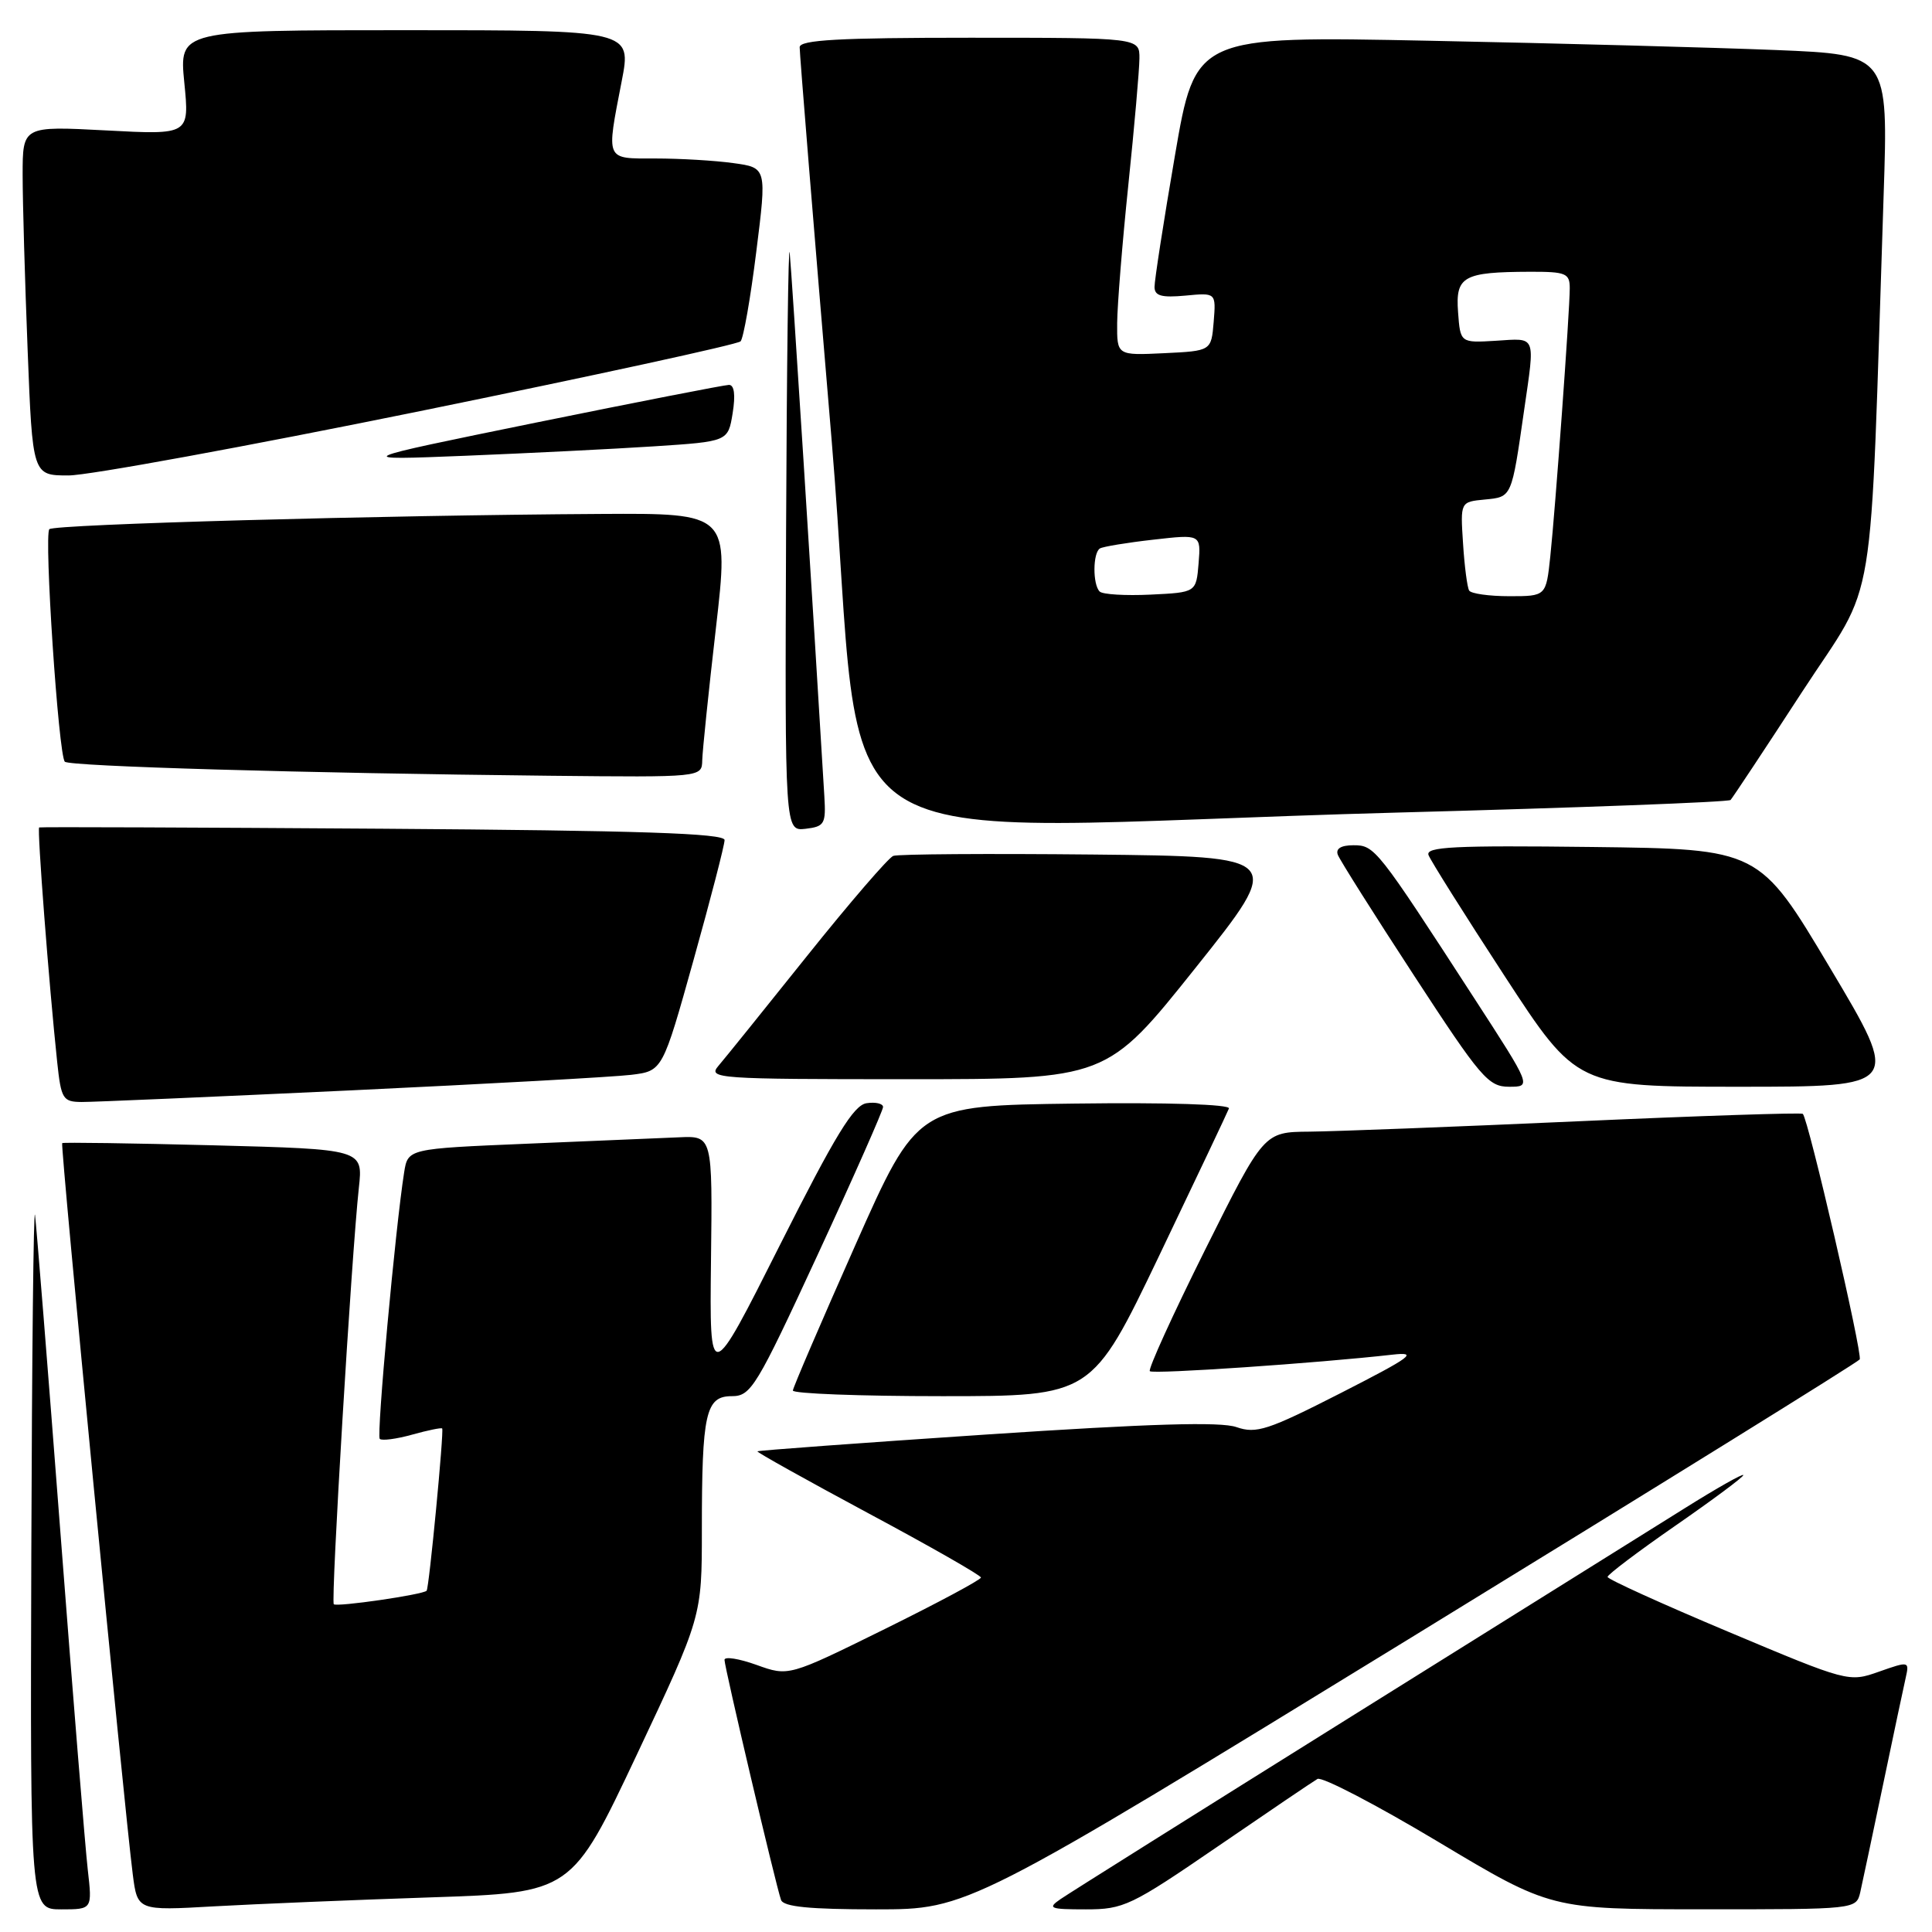 <?xml version="1.0" encoding="UTF-8" standalone="no"?>
<!DOCTYPE svg PUBLIC "-//W3C//DTD SVG 1.1//EN" "http://www.w3.org/Graphics/SVG/1.1/DTD/svg11.dtd" >
<svg xmlns="http://www.w3.org/2000/svg" xmlns:xlink="http://www.w3.org/1999/xlink" version="1.1" viewBox="0 0 256 256">
 <g >
 <path fill="currentColor"
d=" M 11.63 247.75 C 11.30 244.86 9.66 224.72 8.00 203.00 C 6.34 181.28 4.82 162.38 4.64 161.00 C 4.45 159.62 4.23 179.76 4.15 205.75 C 4.00 253.00 4.00 253.00 8.12 253.00 C 12.23 253.00 12.23 253.00 11.63 247.75 Z  M 57.13 251.41 C 75.75 250.79 75.75 250.79 84.38 232.51 C 93.00 214.22 93.00 214.22 93.00 202.73 C 93.00 187.25 93.50 185.00 96.96 185.00 C 99.51 185.00 100.21 183.84 108.35 166.25 C 113.12 155.94 117.01 147.13 117.01 146.68 C 117.00 146.23 116.02 146.00 114.83 146.18 C 113.11 146.43 110.70 150.37 103.33 165.00 C 94.02 183.50 94.02 183.50 94.21 167.00 C 94.41 150.50 94.41 150.50 89.96 150.70 C 87.50 150.80 78.42 151.19 69.78 151.55 C 54.05 152.21 54.05 152.21 53.55 155.35 C 52.39 162.69 49.87 190.21 50.32 190.66 C 50.59 190.93 52.52 190.68 54.60 190.10 C 56.68 189.52 58.48 189.15 58.59 189.28 C 58.85 189.57 56.86 210.42 56.53 210.78 C 56.05 211.30 44.63 212.96 44.23 212.57 C 43.82 212.16 46.58 166.30 47.55 157.39 C 48.11 152.28 48.11 152.28 28.30 151.76 C 17.41 151.48 8.38 151.35 8.24 151.47 C 7.97 151.69 16.44 239.36 17.59 248.34 C 18.21 253.18 18.21 253.18 28.36 252.60 C 33.94 252.29 46.88 251.75 57.13 251.41 Z  M 187.13 216.90 C 219.51 197.04 246.20 180.49 246.42 180.13 C 246.83 179.46 239.60 148.23 238.88 147.59 C 238.67 147.41 225.22 147.85 209.00 148.58 C 192.78 149.31 176.79 149.92 173.49 149.95 C 167.47 150.00 167.47 150.00 159.68 165.61 C 155.40 174.20 152.10 181.44 152.36 181.69 C 152.78 182.11 174.64 180.62 184.50 179.50 C 187.98 179.11 187.10 179.76 177.65 184.59 C 168.00 189.51 166.46 190.01 163.84 189.10 C 161.73 188.36 152.38 188.64 130.73 190.08 C 114.14 191.19 100.47 192.19 100.36 192.31 C 100.24 192.42 106.86 196.11 115.05 200.51 C 123.25 204.90 129.97 208.74 129.98 209.03 C 129.99 209.32 124.26 212.39 117.25 215.85 C 104.50 222.14 104.50 222.14 100.25 220.61 C 97.91 219.77 96.00 219.47 96.00 219.94 C 96.00 220.92 102.81 249.85 103.49 251.75 C 103.81 252.66 107.27 253.00 116.09 253.00 C 128.25 253.00 128.25 253.00 187.13 216.90 Z  M 161.35 244.67 C 168.03 240.09 173.98 236.06 174.57 235.72 C 175.15 235.38 182.35 239.13 190.57 244.05 C 205.50 252.99 205.50 252.99 225.73 252.99 C 245.89 253.00 245.96 252.99 246.49 250.75 C 246.77 249.51 248.13 243.10 249.51 236.50 C 250.89 229.90 252.24 223.51 252.52 222.29 C 253.01 220.12 252.94 220.11 248.99 221.50 C 244.98 222.92 244.87 222.89 228.99 216.21 C 220.21 212.52 213.01 209.25 213.01 208.95 C 213.00 208.65 217.05 205.59 222.00 202.16 C 226.95 198.73 231.00 195.72 231.00 195.46 C 231.00 195.20 227.51 197.17 223.25 199.84 C 218.99 202.51 199.07 214.95 179.00 227.48 C 158.93 240.02 141.61 250.89 140.53 251.64 C 138.75 252.86 139.09 253.00 143.88 253.00 C 148.90 253.00 149.86 252.54 161.35 244.67 Z  M 153.59 166.40 C 158.49 156.16 162.65 147.38 162.84 146.88 C 163.04 146.33 154.68 146.07 142.36 146.23 C 121.54 146.50 121.54 146.50 113.33 165.00 C 108.81 175.18 105.09 183.84 105.06 184.25 C 105.02 184.66 113.93 185.00 124.84 185.00 C 144.68 185.00 144.68 185.00 153.59 166.40 Z  M 46.50 144.48 C 64.65 143.62 81.37 142.70 83.64 142.42 C 87.79 141.91 87.79 141.91 91.90 127.20 C 94.16 119.12 96.01 111.97 96.01 111.31 C 96.00 110.42 84.78 110.05 50.75 109.81 C 25.86 109.64 5.36 109.56 5.19 109.64 C 4.90 109.77 6.48 130.38 7.58 140.75 C 8.10 145.63 8.33 146.00 10.82 146.02 C 12.29 146.03 28.35 145.33 46.50 144.48 Z  M 195.33 132.25 C 182.44 112.36 182.16 112.00 179.34 112.00 C 177.69 112.00 176.96 112.45 177.27 113.27 C 177.54 113.97 182.08 121.17 187.37 129.27 C 196.20 142.81 197.21 144.00 199.96 144.00 C 202.95 144.00 202.95 144.00 195.33 132.25 Z  M 242.49 128.25 C 233.11 112.50 233.11 112.50 210.94 112.23 C 192.64 112.01 188.86 112.20 189.29 113.31 C 189.58 114.06 194.11 121.27 199.37 129.33 C 208.94 144.00 208.94 144.00 230.41 144.00 C 251.88 144.00 251.88 144.00 242.49 128.25 Z  M 158.41 128.25 C 170.18 113.50 170.18 113.50 144.86 113.23 C 130.93 113.09 119.01 113.17 118.36 113.41 C 117.72 113.66 112.57 119.63 106.93 126.68 C 101.29 133.73 96.01 140.29 95.18 141.25 C 93.77 142.91 95.05 143.00 120.17 143.00 C 146.64 143.00 146.64 143.00 158.41 128.25 Z  M 109.23 105.50 C 107.70 79.95 104.89 35.84 104.64 33.50 C 104.46 31.85 104.25 48.42 104.16 70.32 C 104.00 110.13 104.00 110.13 106.74 109.82 C 109.26 109.52 109.45 109.18 109.23 105.50 Z  M 185.17 107.67 C 209.18 107.03 229.05 106.28 229.31 106.00 C 229.57 105.72 233.84 99.29 238.78 91.69 C 248.84 76.24 247.69 83.30 249.59 25.87 C 250.21 7.24 250.21 7.24 235.35 6.63 C 227.18 6.30 206.53 5.74 189.45 5.40 C 158.40 4.77 158.40 4.77 155.68 20.64 C 154.18 29.36 152.97 37.19 152.98 38.03 C 152.99 39.21 153.92 39.46 157.07 39.17 C 161.13 38.78 161.13 38.78 160.82 42.64 C 160.50 46.50 160.50 46.50 154.25 46.80 C 148.00 47.10 148.00 47.10 148.03 42.80 C 148.05 40.43 148.71 32.20 149.51 24.50 C 150.31 16.80 150.97 9.26 150.98 7.75 C 151.00 5.00 151.00 5.00 128.50 5.00 C 111.19 5.00 105.99 5.29 105.96 6.25 C 105.94 6.94 107.84 30.34 110.19 58.25 C 115.08 116.48 104.98 109.83 185.17 107.67 Z  M 93.05 100.75 C 93.08 99.51 93.89 91.64 94.86 83.25 C 96.61 68.00 96.61 68.00 79.56 68.10 C 50.44 68.27 7.20 69.47 6.54 70.12 C 5.81 70.86 7.75 100.09 8.59 100.93 C 9.21 101.55 40.31 102.45 72.75 102.79 C 93.00 103.00 93.00 103.00 93.05 100.75 Z  M 55.64 54.48 C 78.63 49.79 97.76 45.63 98.13 45.23 C 98.51 44.83 99.45 39.49 100.21 33.36 C 101.61 22.22 101.61 22.22 97.16 21.61 C 94.72 21.27 90.08 21.00 86.86 21.00 C 80.14 21.00 80.32 21.41 82.38 10.75 C 83.69 4.00 83.69 4.00 53.71 4.00 C 23.74 4.00 23.74 4.00 24.42 10.93 C 25.11 17.87 25.11 17.87 14.05 17.28 C 3.00 16.70 3.00 16.70 3.00 23.19 C 3.00 26.76 3.30 37.18 3.66 46.34 C 4.31 63.00 4.31 63.00 9.08 63.00 C 11.70 63.00 32.65 59.16 55.64 54.48 Z  M 86.69 59.14 C 96.47 58.50 96.47 58.50 97.08 54.75 C 97.47 52.33 97.30 51.00 96.59 51.00 C 95.99 51.01 84.47 53.26 71.00 56.00 C 46.50 61.00 46.50 61.00 61.70 60.39 C 70.07 60.05 81.31 59.49 86.69 59.14 Z  M 145.71 78.38 C 144.77 77.44 144.80 73.24 145.75 72.67 C 146.16 72.43 149.34 71.90 152.82 71.51 C 159.13 70.79 159.13 70.79 158.82 74.64 C 158.50 78.50 158.50 78.50 152.46 78.79 C 149.14 78.95 146.10 78.77 145.71 78.38 Z  M 194.67 78.25 C 194.42 77.84 194.05 75.03 193.86 72.00 C 193.50 66.50 193.50 66.50 196.75 66.19 C 200.35 65.84 200.28 66.00 201.96 54.31 C 203.41 44.28 203.62 44.81 198.25 45.15 C 193.50 45.44 193.50 45.44 193.20 41.35 C 192.85 36.61 193.88 36.04 202.75 36.01 C 207.49 36.00 208.00 36.21 208.00 38.19 C 208.00 41.22 206.10 67.33 205.42 73.75 C 204.86 79.00 204.86 79.00 199.99 79.00 C 197.31 79.00 194.91 78.66 194.67 78.25 Z "/>
</g>
</svg>